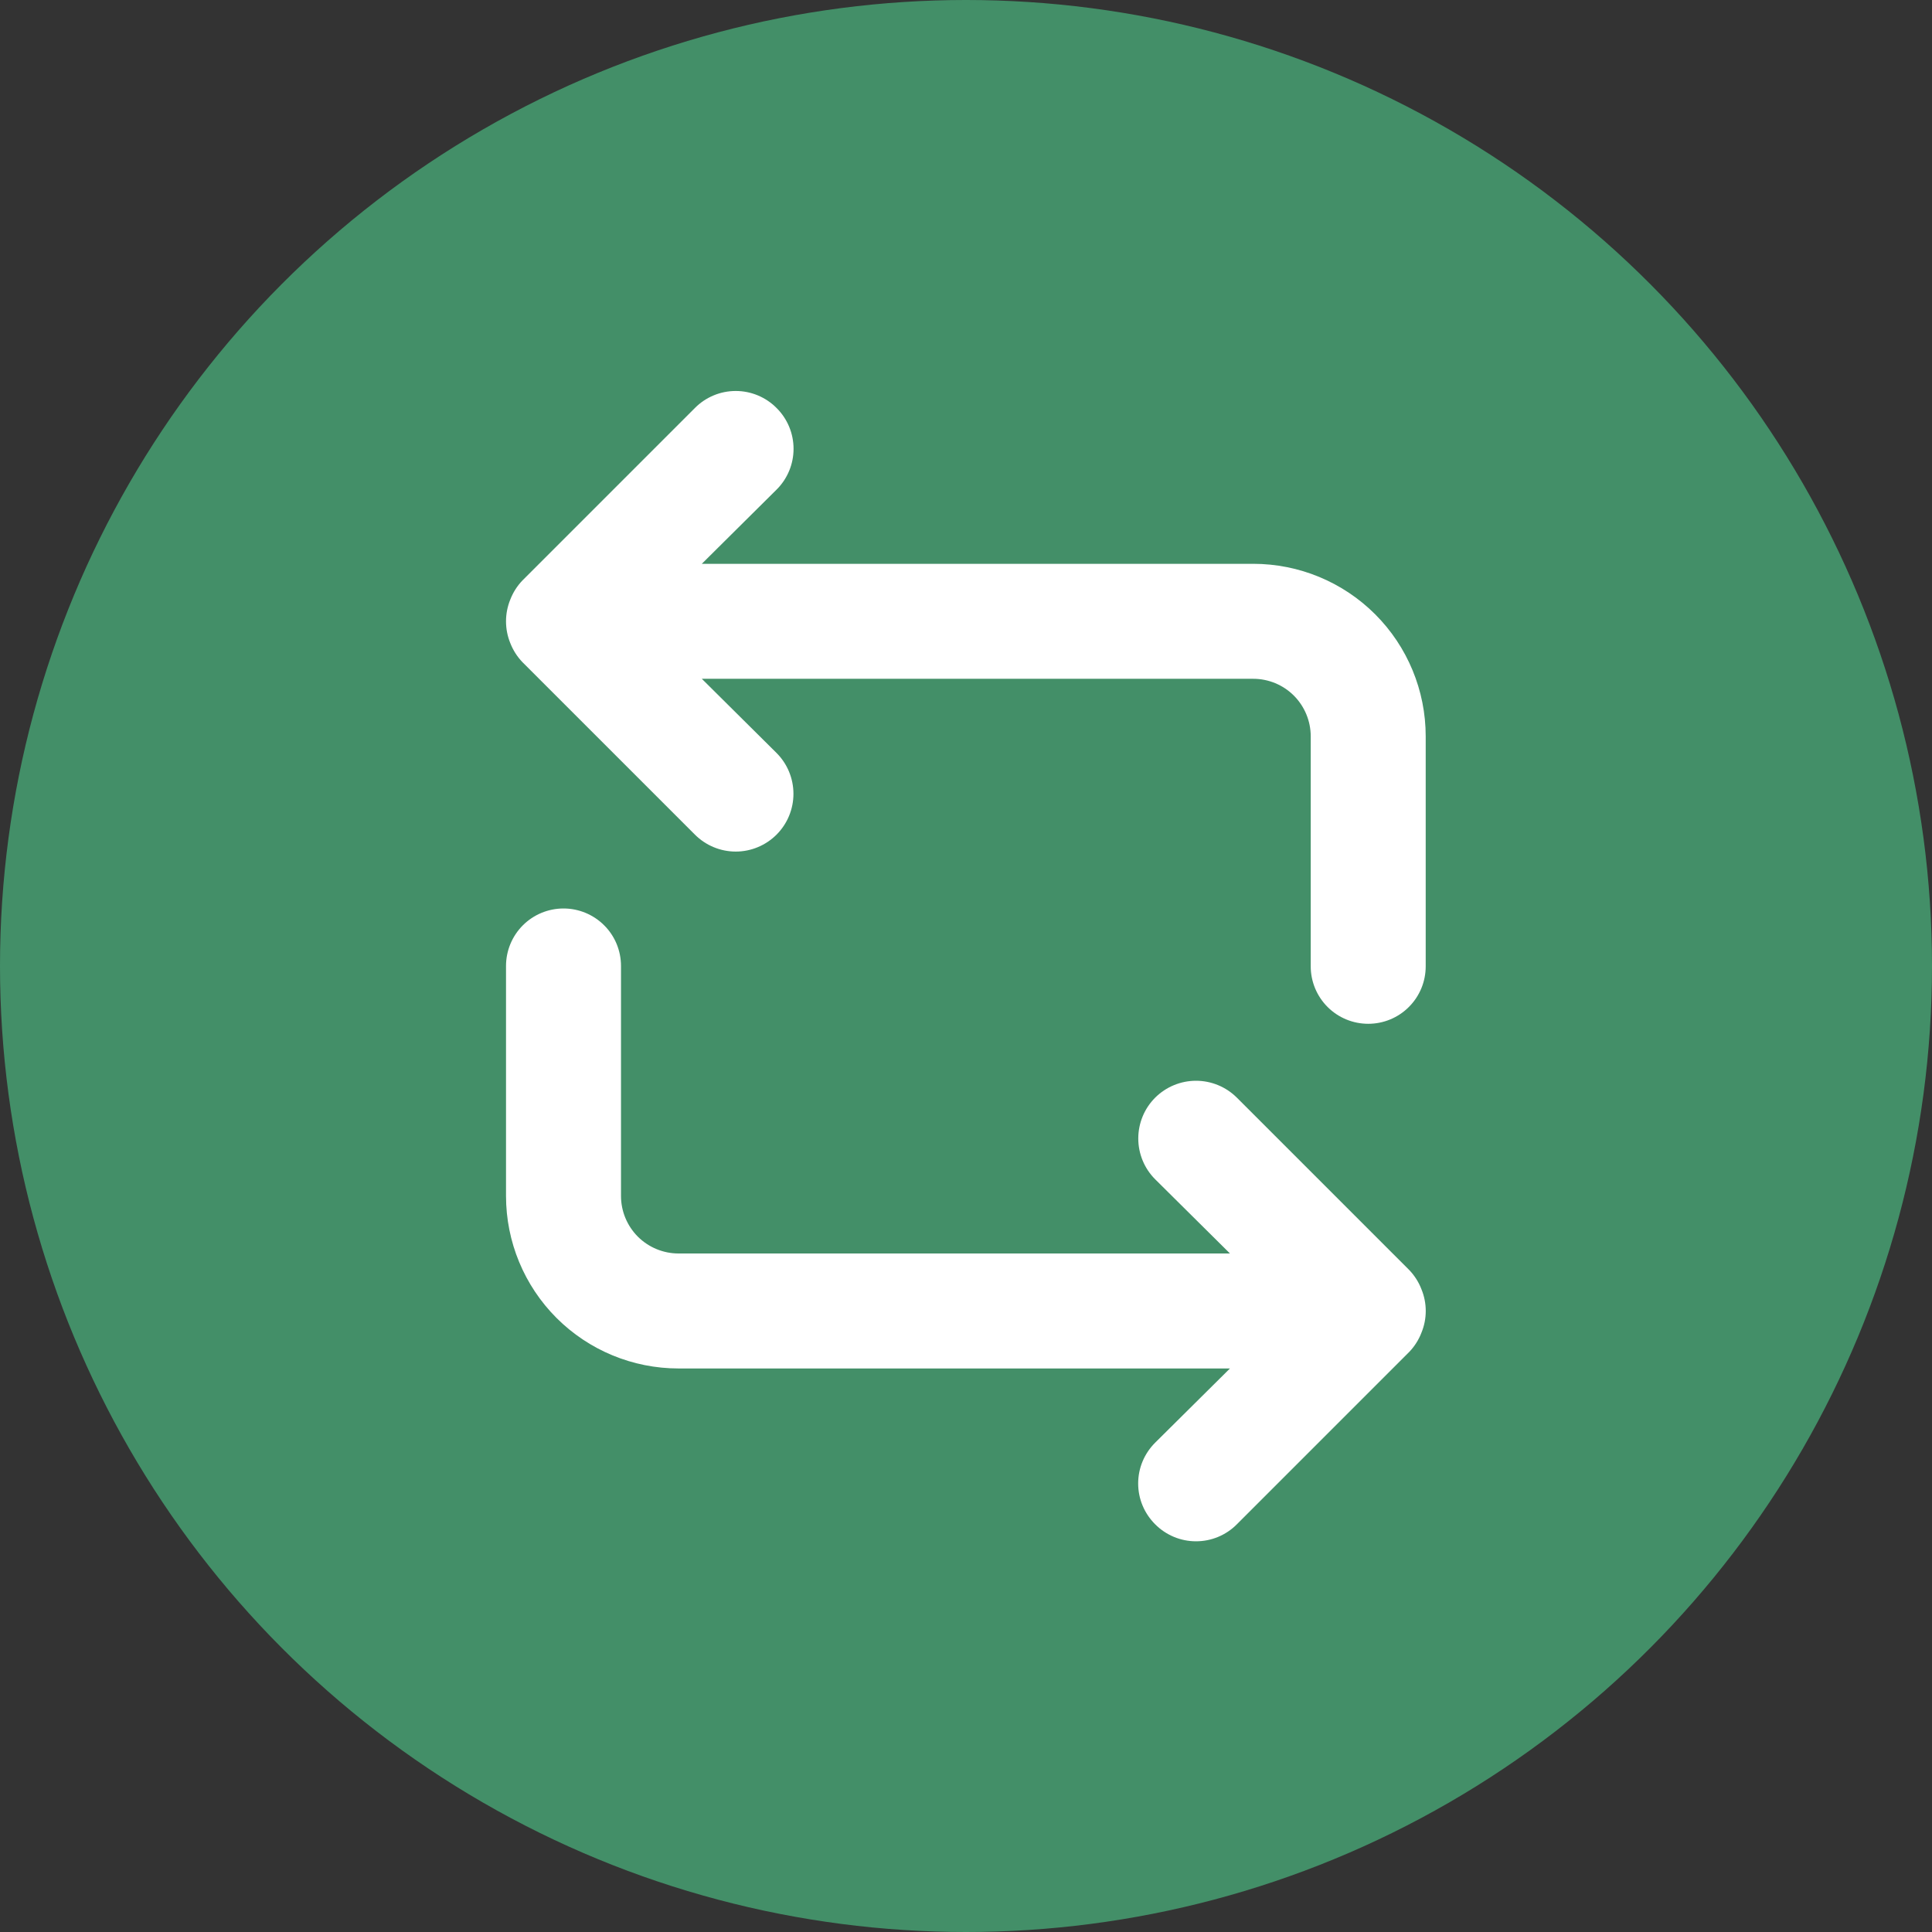<svg width="35" height="35" viewBox="0 0 35 35" fill="none" xmlns="http://www.w3.org/2000/svg">
<rect x="0" y="0" width="35" height="35" fill="#333333" stroke="none"/>
<circle cx="17.5" cy="17.5" r="17.5" fill="#438F68"/>
<path fill-rule="evenodd" clip-rule="evenodd" d="M9.464 11.995C9.369 11.896 9.295 11.779 9.245 11.652C9.141 11.398 9.141 11.114 9.245 10.86C9.295 10.732 9.369 10.615 9.464 10.516L12.589 7.391C12.686 7.293 12.801 7.216 12.928 7.163C13.055 7.11 13.191 7.083 13.329 7.083C13.466 7.083 13.602 7.11 13.729 7.163C13.856 7.216 13.971 7.293 14.068 7.391C14.166 7.488 14.243 7.603 14.296 7.73C14.349 7.857 14.376 7.993 14.376 8.131C14.376 8.268 14.349 8.404 14.296 8.531C14.243 8.658 14.166 8.773 14.068 8.87L12.714 10.214H22.703C23.532 10.214 24.327 10.543 24.913 11.129C25.499 11.715 25.828 12.51 25.828 13.339V17.506C25.828 17.782 25.719 18.047 25.523 18.242C25.328 18.438 25.063 18.547 24.787 18.547C24.511 18.547 24.246 18.438 24.05 18.242C23.855 18.047 23.745 17.782 23.745 17.506V13.339C23.745 13.063 23.635 12.798 23.44 12.602C23.245 12.407 22.98 12.297 22.703 12.297H12.714L14.068 13.641C14.264 13.837 14.374 14.103 14.374 14.381C14.374 14.658 14.264 14.924 14.068 15.12C13.872 15.316 13.606 15.427 13.329 15.427C13.051 15.427 12.785 15.316 12.589 15.12L9.464 11.995ZM25.532 23.01C25.626 23.109 25.701 23.226 25.75 23.354C25.855 23.607 25.855 23.892 25.75 24.145C25.701 24.273 25.626 24.39 25.532 24.489L22.407 27.614C22.31 27.712 22.195 27.789 22.068 27.842C21.941 27.895 21.805 27.922 21.667 27.922C21.529 27.922 21.393 27.895 21.266 27.842C21.14 27.789 21.024 27.712 20.927 27.614C20.83 27.517 20.752 27.402 20.699 27.275C20.646 27.148 20.619 27.012 20.619 26.875C20.619 26.737 20.646 26.601 20.699 26.474C20.752 26.347 20.83 26.232 20.927 26.135L22.282 24.791H12.292C11.463 24.791 10.668 24.462 10.082 23.876C9.496 23.29 9.167 22.495 9.167 21.666V17.5C9.167 17.223 9.277 16.958 9.472 16.763C9.667 16.568 9.932 16.458 10.209 16.458C10.485 16.458 10.75 16.568 10.945 16.763C11.141 16.958 11.25 17.223 11.25 17.5V21.666C11.25 21.942 11.36 22.207 11.555 22.403C11.751 22.598 12.016 22.708 12.292 22.708H22.282L20.927 21.364C20.731 21.168 20.621 20.902 20.621 20.625C20.621 20.347 20.731 20.081 20.927 19.885C21.124 19.689 21.39 19.579 21.667 19.579C21.944 19.579 22.21 19.689 22.407 19.885L25.532 23.01Z" fill="white"/>
</svg>
